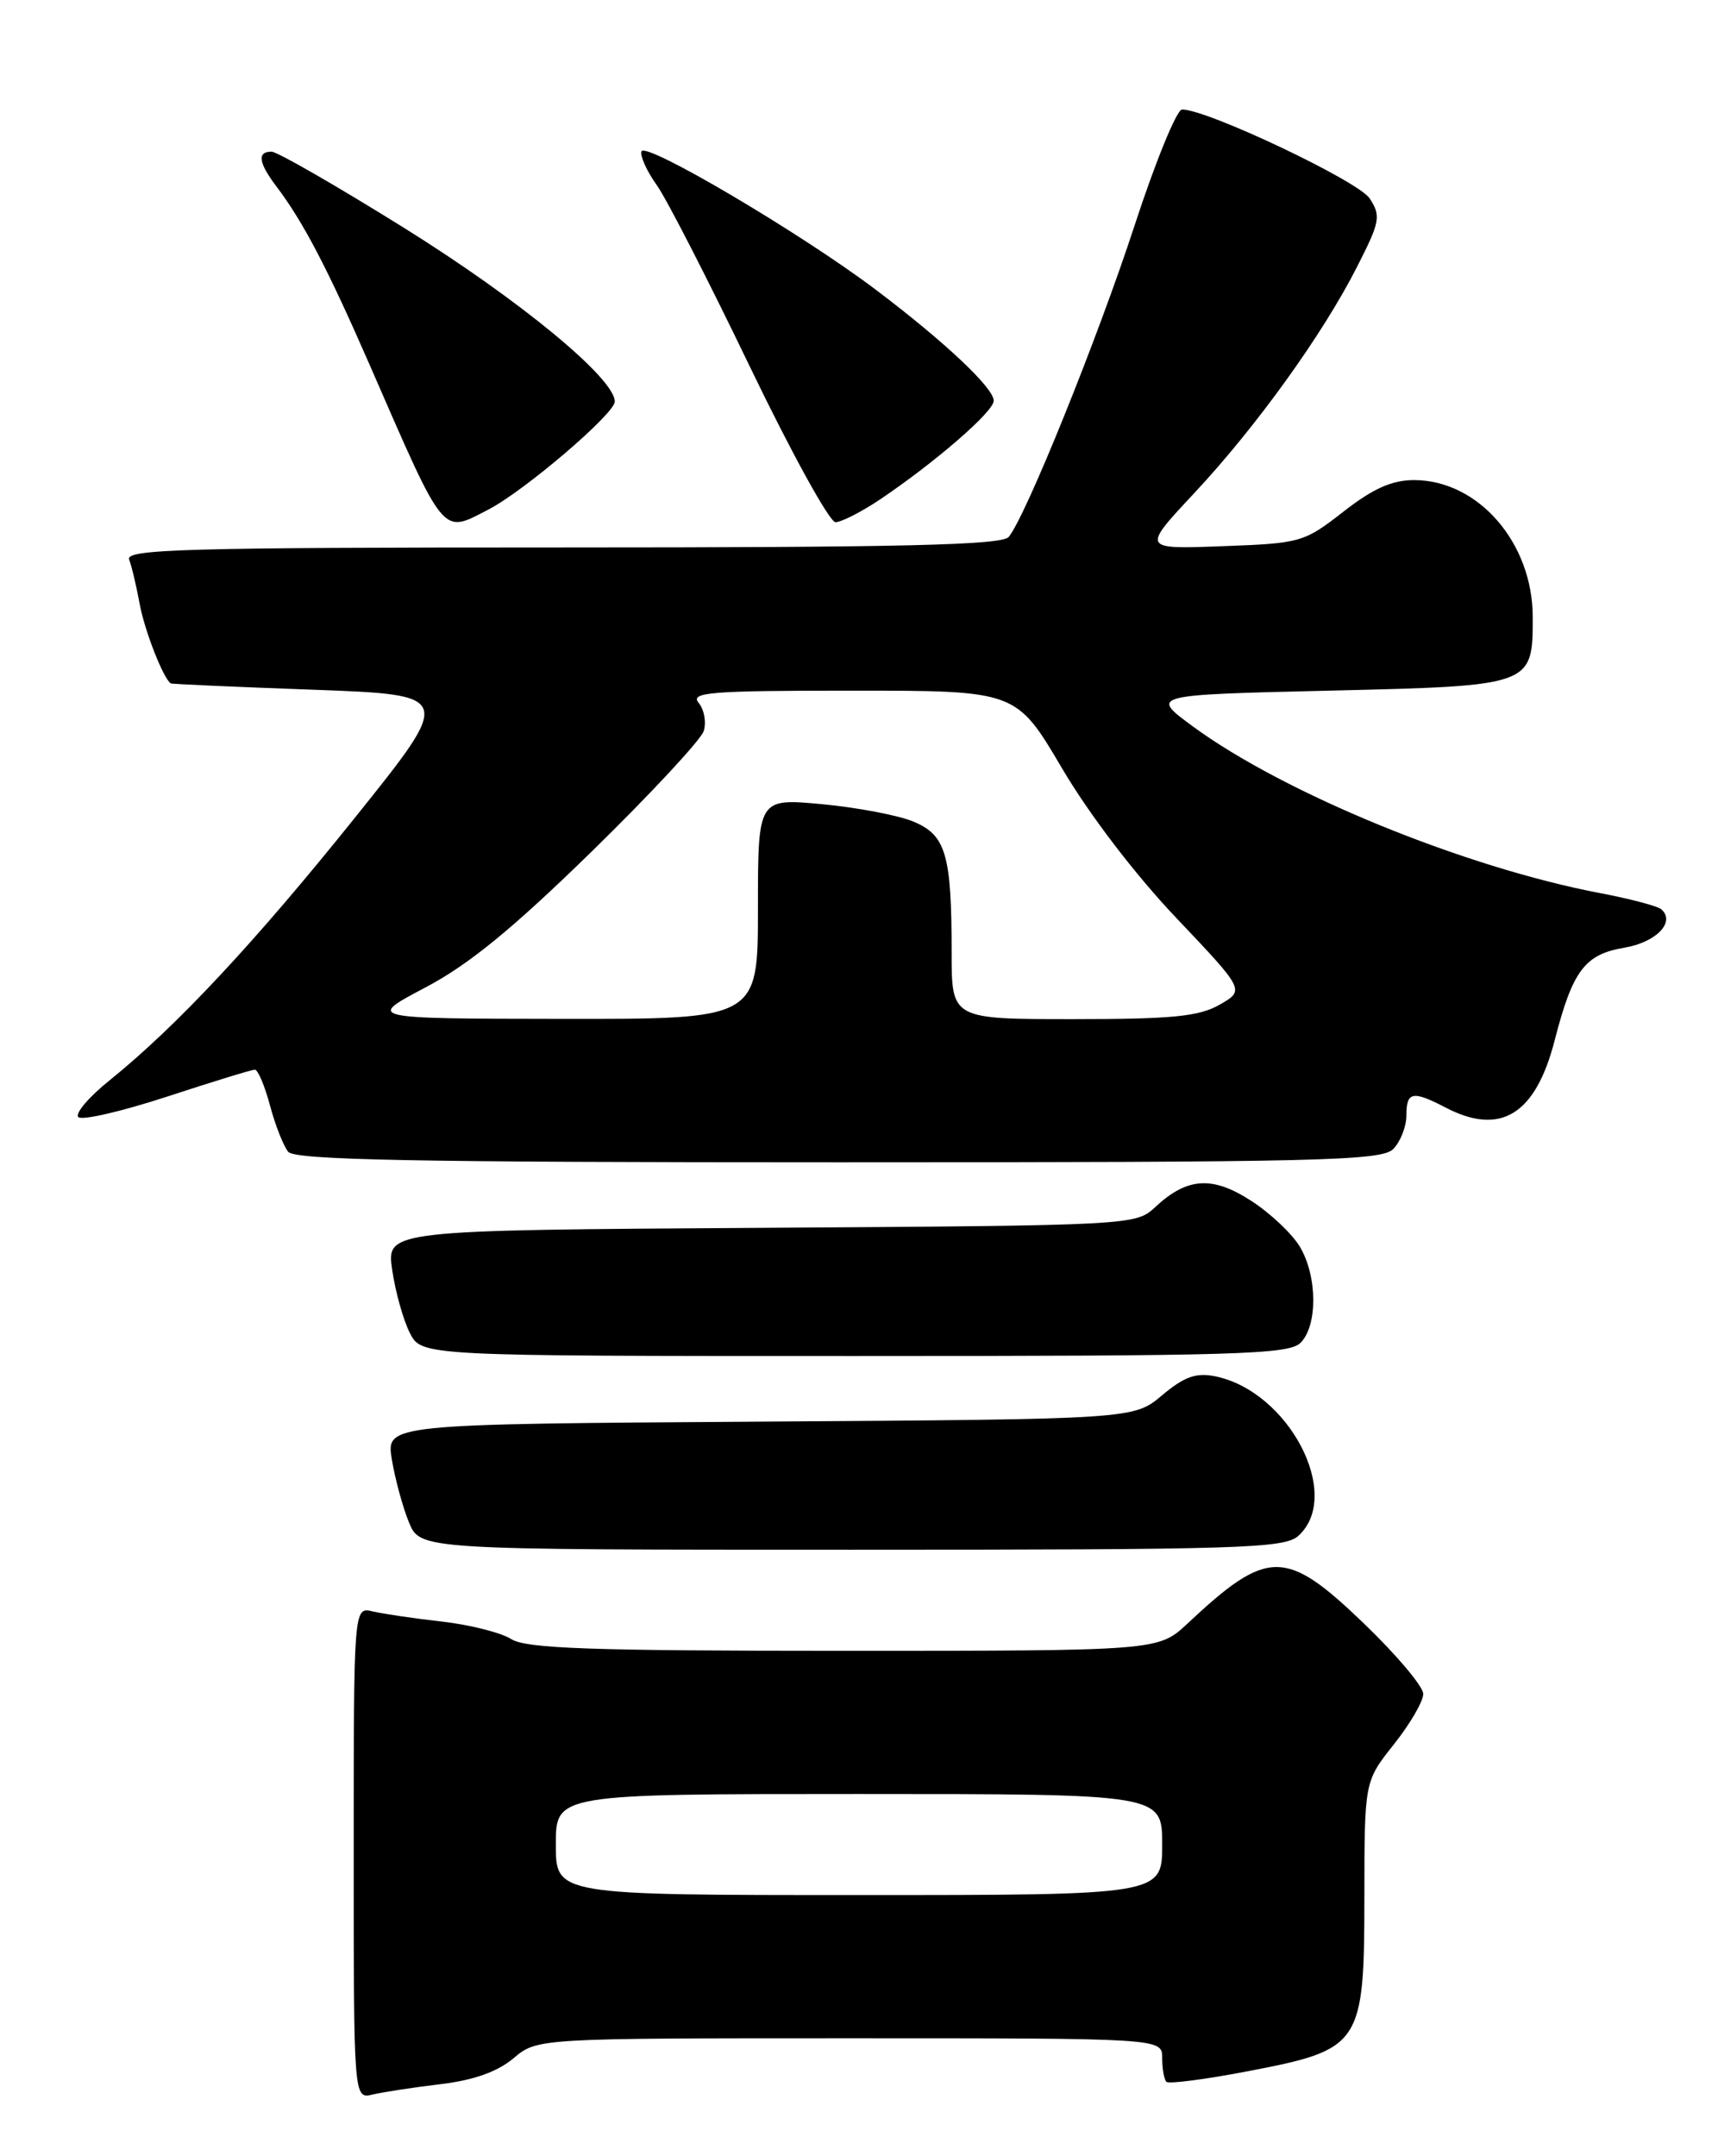 <?xml version="1.0" encoding="UTF-8" standalone="no"?>
<!DOCTYPE svg PUBLIC "-//W3C//DTD SVG 1.1//EN" "http://www.w3.org/Graphics/SVG/1.1/DTD/svg11.dtd" >
<svg xmlns="http://www.w3.org/2000/svg" xmlns:xlink="http://www.w3.org/1999/xlink" version="1.1" viewBox="0 0 204 256">
 <g >
 <path fill="currentColor"
d=" M 52.32 247.45 C 56.25 246.98 59.06 245.98 60.97 244.38 C 63.79 242.00 63.79 242.00 100.89 242.00 C 138.00 242.00 138.00 242.00 138.00 244.33 C 138.00 245.62 138.23 246.89 138.50 247.17 C 138.78 247.45 143.17 246.88 148.25 245.90 C 161.65 243.33 162.00 242.81 162.01 225.19 C 162.02 211.50 162.02 211.50 165.51 207.11 C 167.43 204.69 169.00 202.00 169.00 201.12 C 169.00 200.24 165.83 196.48 161.96 192.76 C 152.66 183.82 150.55 183.82 141.02 192.75 C 137.55 196.00 137.55 196.00 100.24 196.00 C 70.06 196.00 62.51 195.73 60.71 194.61 C 59.50 193.84 55.80 192.91 52.50 192.53 C 49.20 192.16 45.49 191.61 44.25 191.32 C 42.00 190.78 42.00 190.78 42.00 220.00 C 42.00 249.22 42.00 249.22 44.25 248.68 C 45.49 248.39 49.12 247.83 52.32 247.45 Z  M 154.17 182.35 C 159.49 177.53 153.02 165.15 144.26 163.40 C 142.02 162.95 140.61 163.46 137.99 165.66 C 134.62 168.50 134.62 168.50 90.23 168.79 C 45.84 169.08 45.84 169.08 46.53 173.29 C 46.91 175.61 47.83 178.96 48.56 180.75 C 49.90 184.00 49.90 184.00 101.12 184.00 C 147.38 184.00 152.52 183.84 154.17 182.35 Z  M 154.43 159.43 C 156.47 157.39 156.44 151.55 154.36 148.04 C 153.46 146.52 150.88 144.07 148.61 142.60 C 143.97 139.58 140.98 139.77 137.17 143.32 C 134.86 145.48 134.47 145.50 90.36 145.78 C 45.89 146.06 45.89 146.06 46.57 150.78 C 46.95 153.38 47.89 156.74 48.66 158.25 C 50.05 161.00 50.05 161.00 101.45 161.00 C 146.85 161.00 153.04 160.82 154.43 159.43 Z  M 165.43 136.43 C 166.29 135.56 167.00 133.76 167.00 132.43 C 167.00 129.60 167.73 129.46 171.64 131.49 C 178.18 134.91 182.34 132.35 184.61 123.50 C 186.74 115.23 188.18 113.31 192.88 112.52 C 196.66 111.88 198.98 109.48 197.28 107.97 C 196.85 107.58 193.58 106.72 190.01 106.04 C 173.95 102.99 152.52 94.22 141.66 86.26 C 136.54 82.50 136.54 82.50 157.85 82.00 C 182.03 81.43 182.00 81.44 182.00 73.27 C 182.00 64.46 175.55 57.01 167.91 57.00 C 165.29 57.00 163.04 58.00 159.52 60.75 C 154.84 64.40 154.45 64.51 145.14 64.85 C 135.58 65.21 135.58 65.21 141.79 58.57 C 149.17 50.67 157.05 39.73 161.15 31.66 C 163.88 26.30 164.00 25.64 162.63 23.55 C 161.27 21.49 143.35 12.99 140.36 13.00 C 139.73 13.00 137.20 19.19 134.73 26.75 C 130.35 40.15 121.83 61.24 119.78 63.75 C 118.98 64.72 107.15 65.00 66.77 65.00 C 22.12 65.00 14.86 65.20 15.33 66.43 C 15.64 67.21 16.19 69.58 16.58 71.68 C 17.15 74.83 19.40 80.59 20.28 81.14 C 20.40 81.22 28.00 81.56 37.17 81.89 C 53.84 82.50 53.84 82.50 42.21 97.00 C 30.31 111.85 20.95 121.87 13.02 128.26 C 10.55 130.24 8.88 132.21 9.30 132.63 C 9.72 133.06 14.46 131.96 19.84 130.20 C 25.21 128.44 29.90 127.00 30.26 127.00 C 30.63 127.00 31.43 128.91 32.06 131.25 C 32.68 133.59 33.66 136.06 34.22 136.75 C 35.02 137.73 49.32 138.00 99.55 138.00 C 156.68 138.00 164.03 137.82 165.43 136.43 Z  M 57.99 60.50 C 62.27 58.29 73.00 49.12 73.00 47.68 C 73.00 44.92 61.71 35.62 48.00 27.07 C 40.02 22.10 32.94 18.02 32.25 18.01 C 30.51 17.99 30.69 19.32 32.81 22.12 C 35.99 26.31 38.88 31.84 43.89 43.31 C 52.93 64.04 52.40 63.39 57.99 60.50 Z  M 104.57 59.25 C 111.11 54.84 118.00 48.86 118.00 47.58 C 118.00 46.06 112.20 40.60 104.01 34.41 C 95.17 27.73 76.58 16.75 76.17 17.98 C 75.99 18.52 76.80 20.32 77.98 21.97 C 79.16 23.62 84.12 33.31 89.02 43.49 C 93.92 53.67 98.50 62.00 99.21 62.00 C 99.92 61.99 102.33 60.76 104.57 59.25 Z  M 66.00 219.00 C 66.00 213.00 66.00 213.00 102.00 213.00 C 138.00 213.00 138.00 213.00 138.00 219.00 C 138.00 225.00 138.00 225.00 102.00 225.00 C 66.00 225.00 66.00 225.00 66.00 219.00 Z  M 50.50 117.25 C 55.66 114.53 60.85 110.29 70.23 101.13 C 77.23 94.29 83.23 87.84 83.56 86.80 C 83.89 85.76 83.62 84.25 82.96 83.45 C 81.91 82.19 84.32 82.00 101.21 82.00 C 120.67 82.00 120.67 82.00 126.09 91.19 C 129.32 96.68 134.78 103.83 139.66 108.97 C 147.82 117.57 147.82 117.57 144.83 119.28 C 142.38 120.69 139.21 121.00 127.42 121.00 C 113.00 121.00 113.00 121.00 113.00 113.12 C 113.00 101.48 112.33 99.16 108.47 97.55 C 106.68 96.80 101.79 95.87 97.61 95.48 C 90.00 94.77 90.00 94.77 90.00 107.88 C 90.00 121.00 90.00 121.00 66.75 120.97 C 43.50 120.94 43.50 120.94 50.50 117.25 Z "/>
</g>
</svg>
